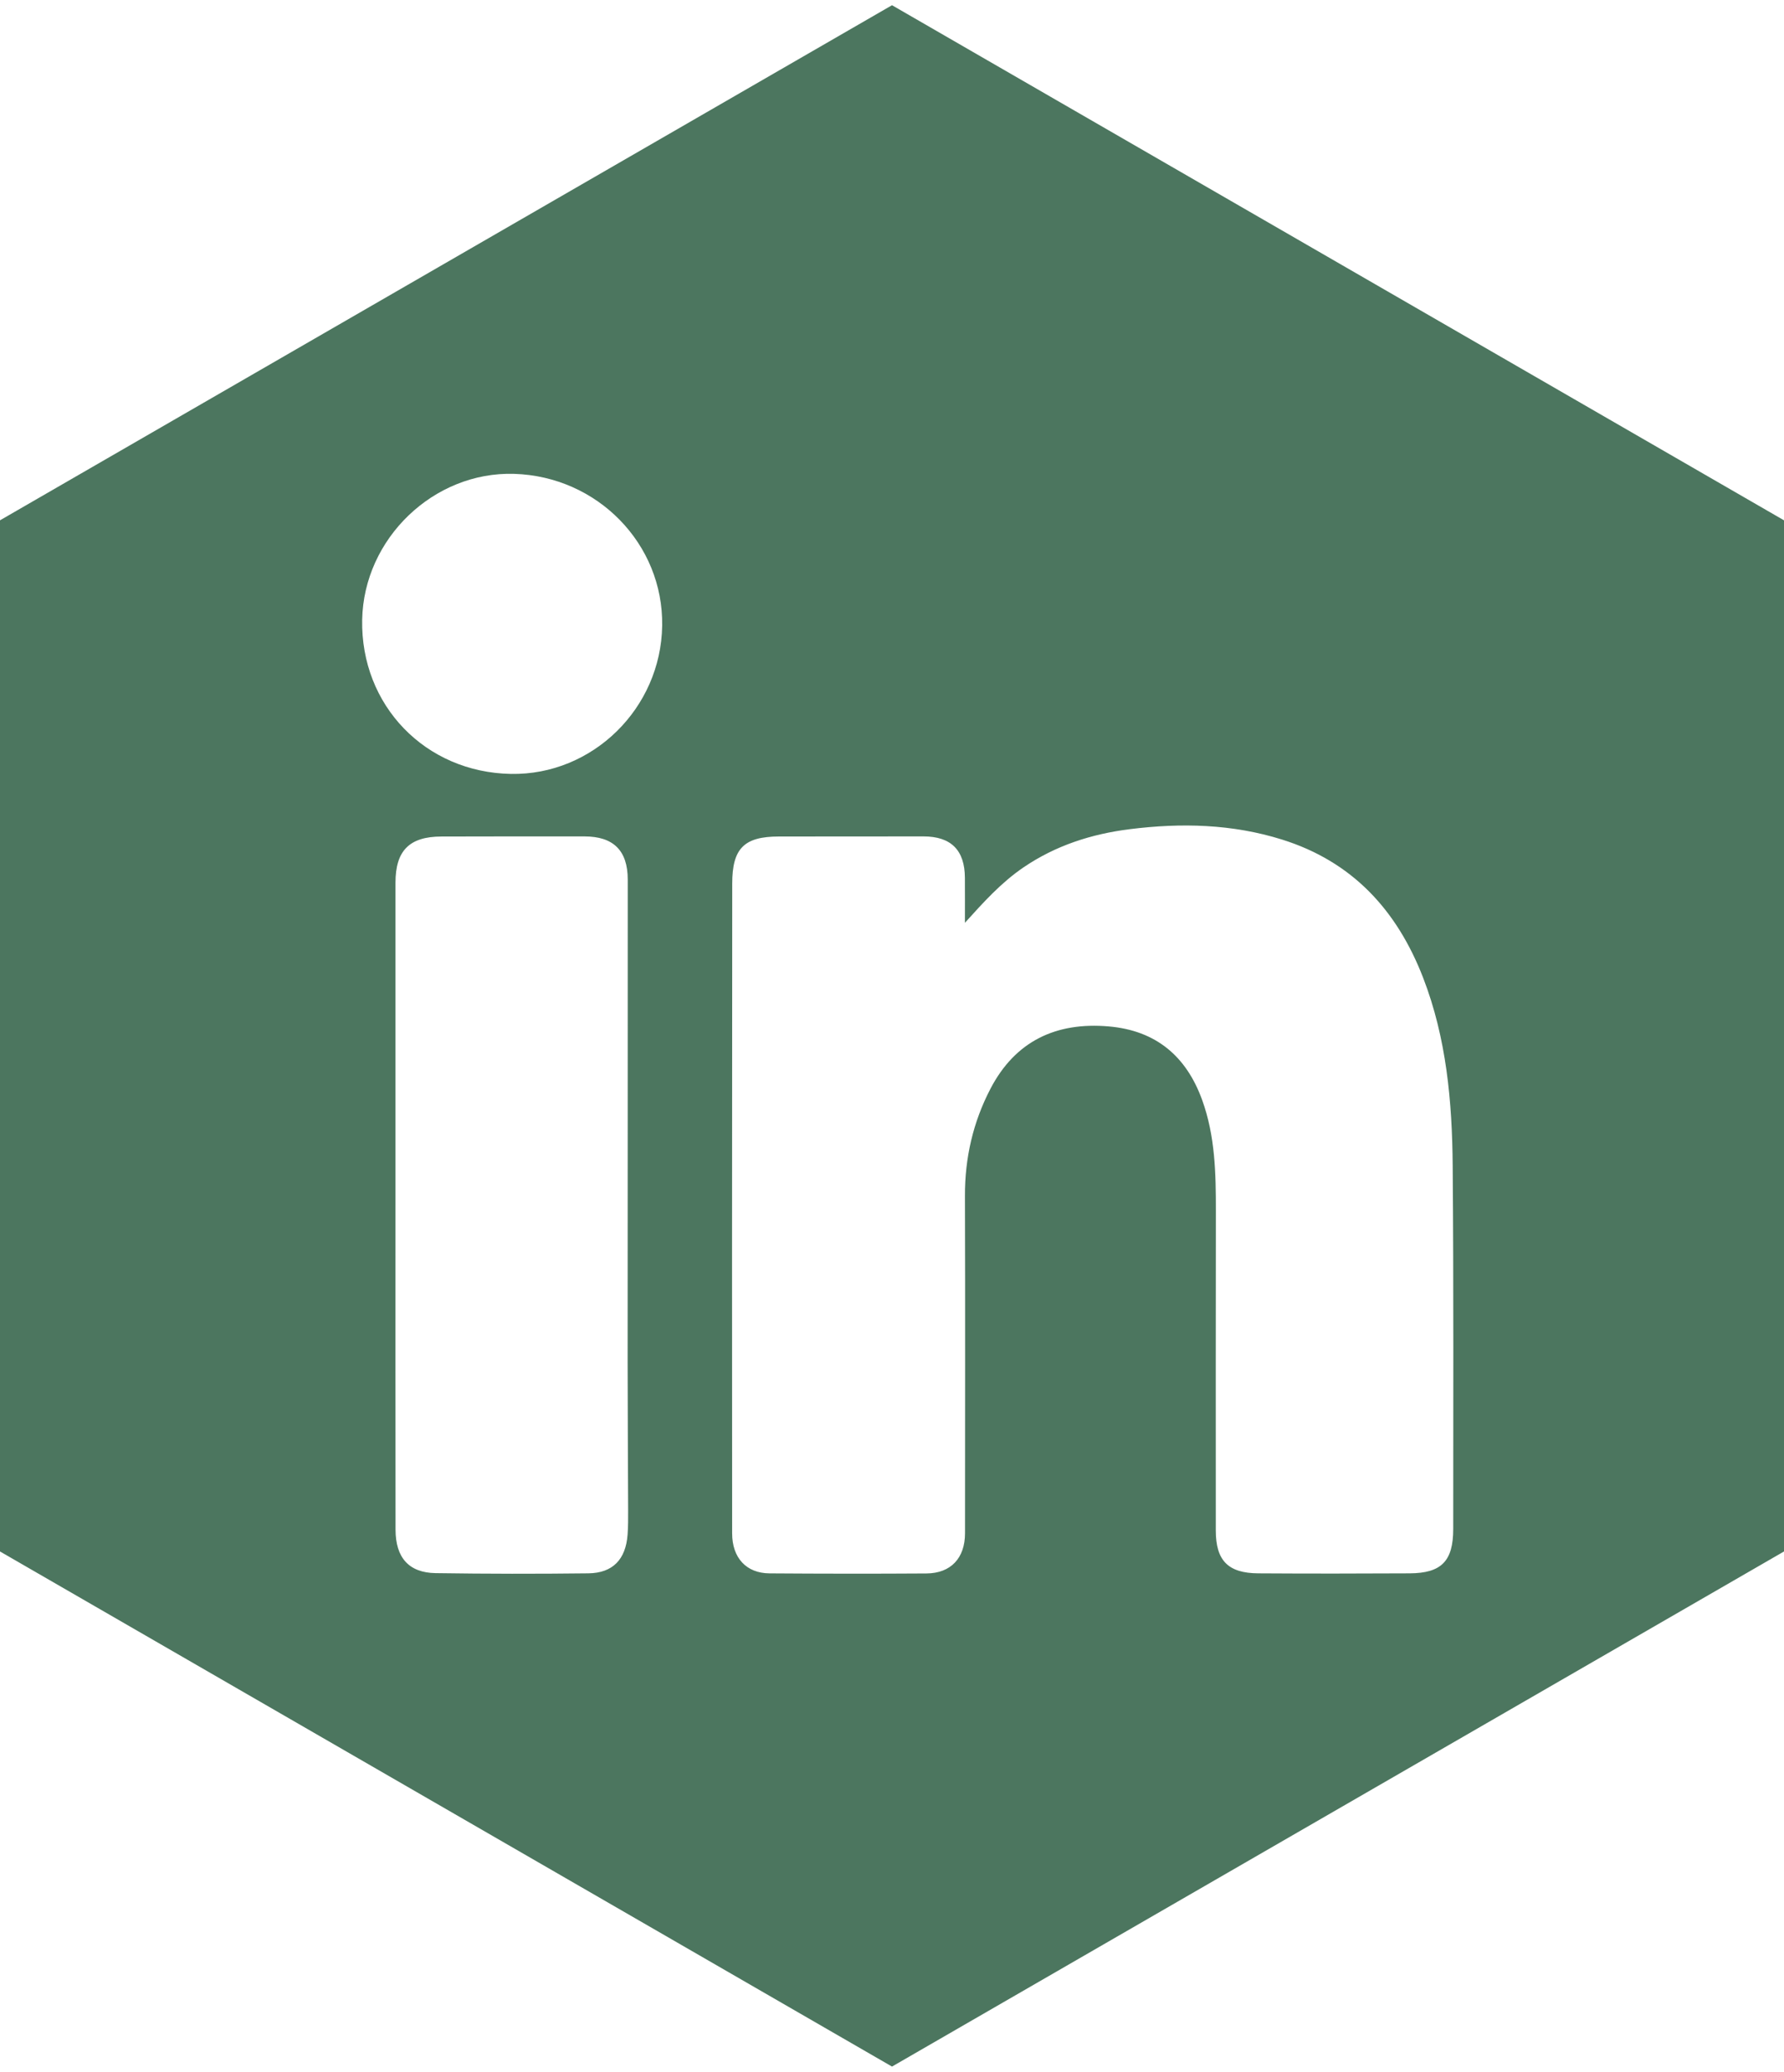 <?xml version="1.0" encoding="utf-8"?>
<!-- Generator: Adobe Illustrator 17.0.0, SVG Export Plug-In . SVG Version: 6.00 Build 0)  -->
<!DOCTYPE svg PUBLIC "-//W3C//DTD SVG 1.1//EN" "http://www.w3.org/Graphics/SVG/1.1/DTD/svg11.dtd">
<svg version="1.1" id="Layer_1" xmlns="http://www.w3.org/2000/svg" xmlns:xlink="http://www.w3.org/1999/xlink" x="0px" y="0px"
	 width="187.807px" height="218.059px" viewBox="0 0 187.807 218.059" enable-background="new 0 0 187.807 218.059"
	 xml:space="preserve">
<path fill="#4C765F" d="M93.904,0.549l-93.947,54.24V163.27l93.947,54.24l93.947-54.24V54.789L93.904,0.549z M66.068,161.52
	c-0.192,2.608-1.552,4.045-4.128,4.076c-5.359,0.063-10.721,0.058-16.079-0.021c-2.819-0.042-4.218-1.626-4.221-4.58
	c-0.015-11.397-0.006-22.793-0.006-34.19c-0.001-11.3-0.002-22.6,0-33.9c0.001-3.38,1.467-4.853,4.842-4.859
	c5.022-0.01,10.044-0.019,15.067-0.011c3.034,0.005,4.54,1.487,4.541,4.54c0.006,16.948-0.013,33.896-0.012,50.844
	c0,5.165,0.039,10.331,0.053,15.496C66.126,159.783,66.132,160.655,66.068,161.52z M53.786,81.456
	c-9.017-0.161-15.829-7.221-15.658-16.227c0.163-8.544,7.526-15.613,15.996-15.355c8.781,0.267,15.717,7.379,15.586,15.983
	C69.578,74.558,62.379,81.61,53.786,81.456z M152.985,160.928c0,3.386-1.242,4.652-4.591,4.669c-5.312,0.027-10.625,0.034-15.937,0
	c-3.176-0.02-4.465-1.346-4.467-4.508c-0.007-11.205-0.005-22.41,0.008-33.615c0.005-3.966-0.07-7.916-1.447-11.709
	c-1.675-4.613-4.873-7.302-9.825-7.732c-5.55-0.482-9.843,1.541-12.46,6.564c-1.831,3.515-2.697,7.285-2.684,11.282
	c0.038,11.832,0.009,23.665,0.008,35.497c0,2.607-1.48,4.216-4.064,4.233c-5.505,0.036-11.011,0.029-16.517-0.009
	c-2.456-0.017-3.933-1.644-3.935-4.212c-0.008-9.659-0.012-19.318-0.01-28.977c0.003-13.136,0.012-26.272,0.019-39.408
	c0.002-3.71,1.248-4.959,4.923-4.959c5.071,0,10.142-0.013,15.214-0.01c2.902,0.002,4.342,1.445,4.358,4.351
	c0.009,1.581,0.002,3.161,0.002,4.742c1.963-2.176,3.827-4.242,6.169-5.835c3.384-2.302,7.154-3.514,11.184-4.019
	c5.421-0.68,10.788-0.552,16.044,1.096c7.41,2.324,12.096,7.447,14.841,14.543c2.461,6.364,3.055,13.043,3.111,19.766
	C153.033,135.427,152.985,148.178,152.985,160.928z"/>
</svg>
